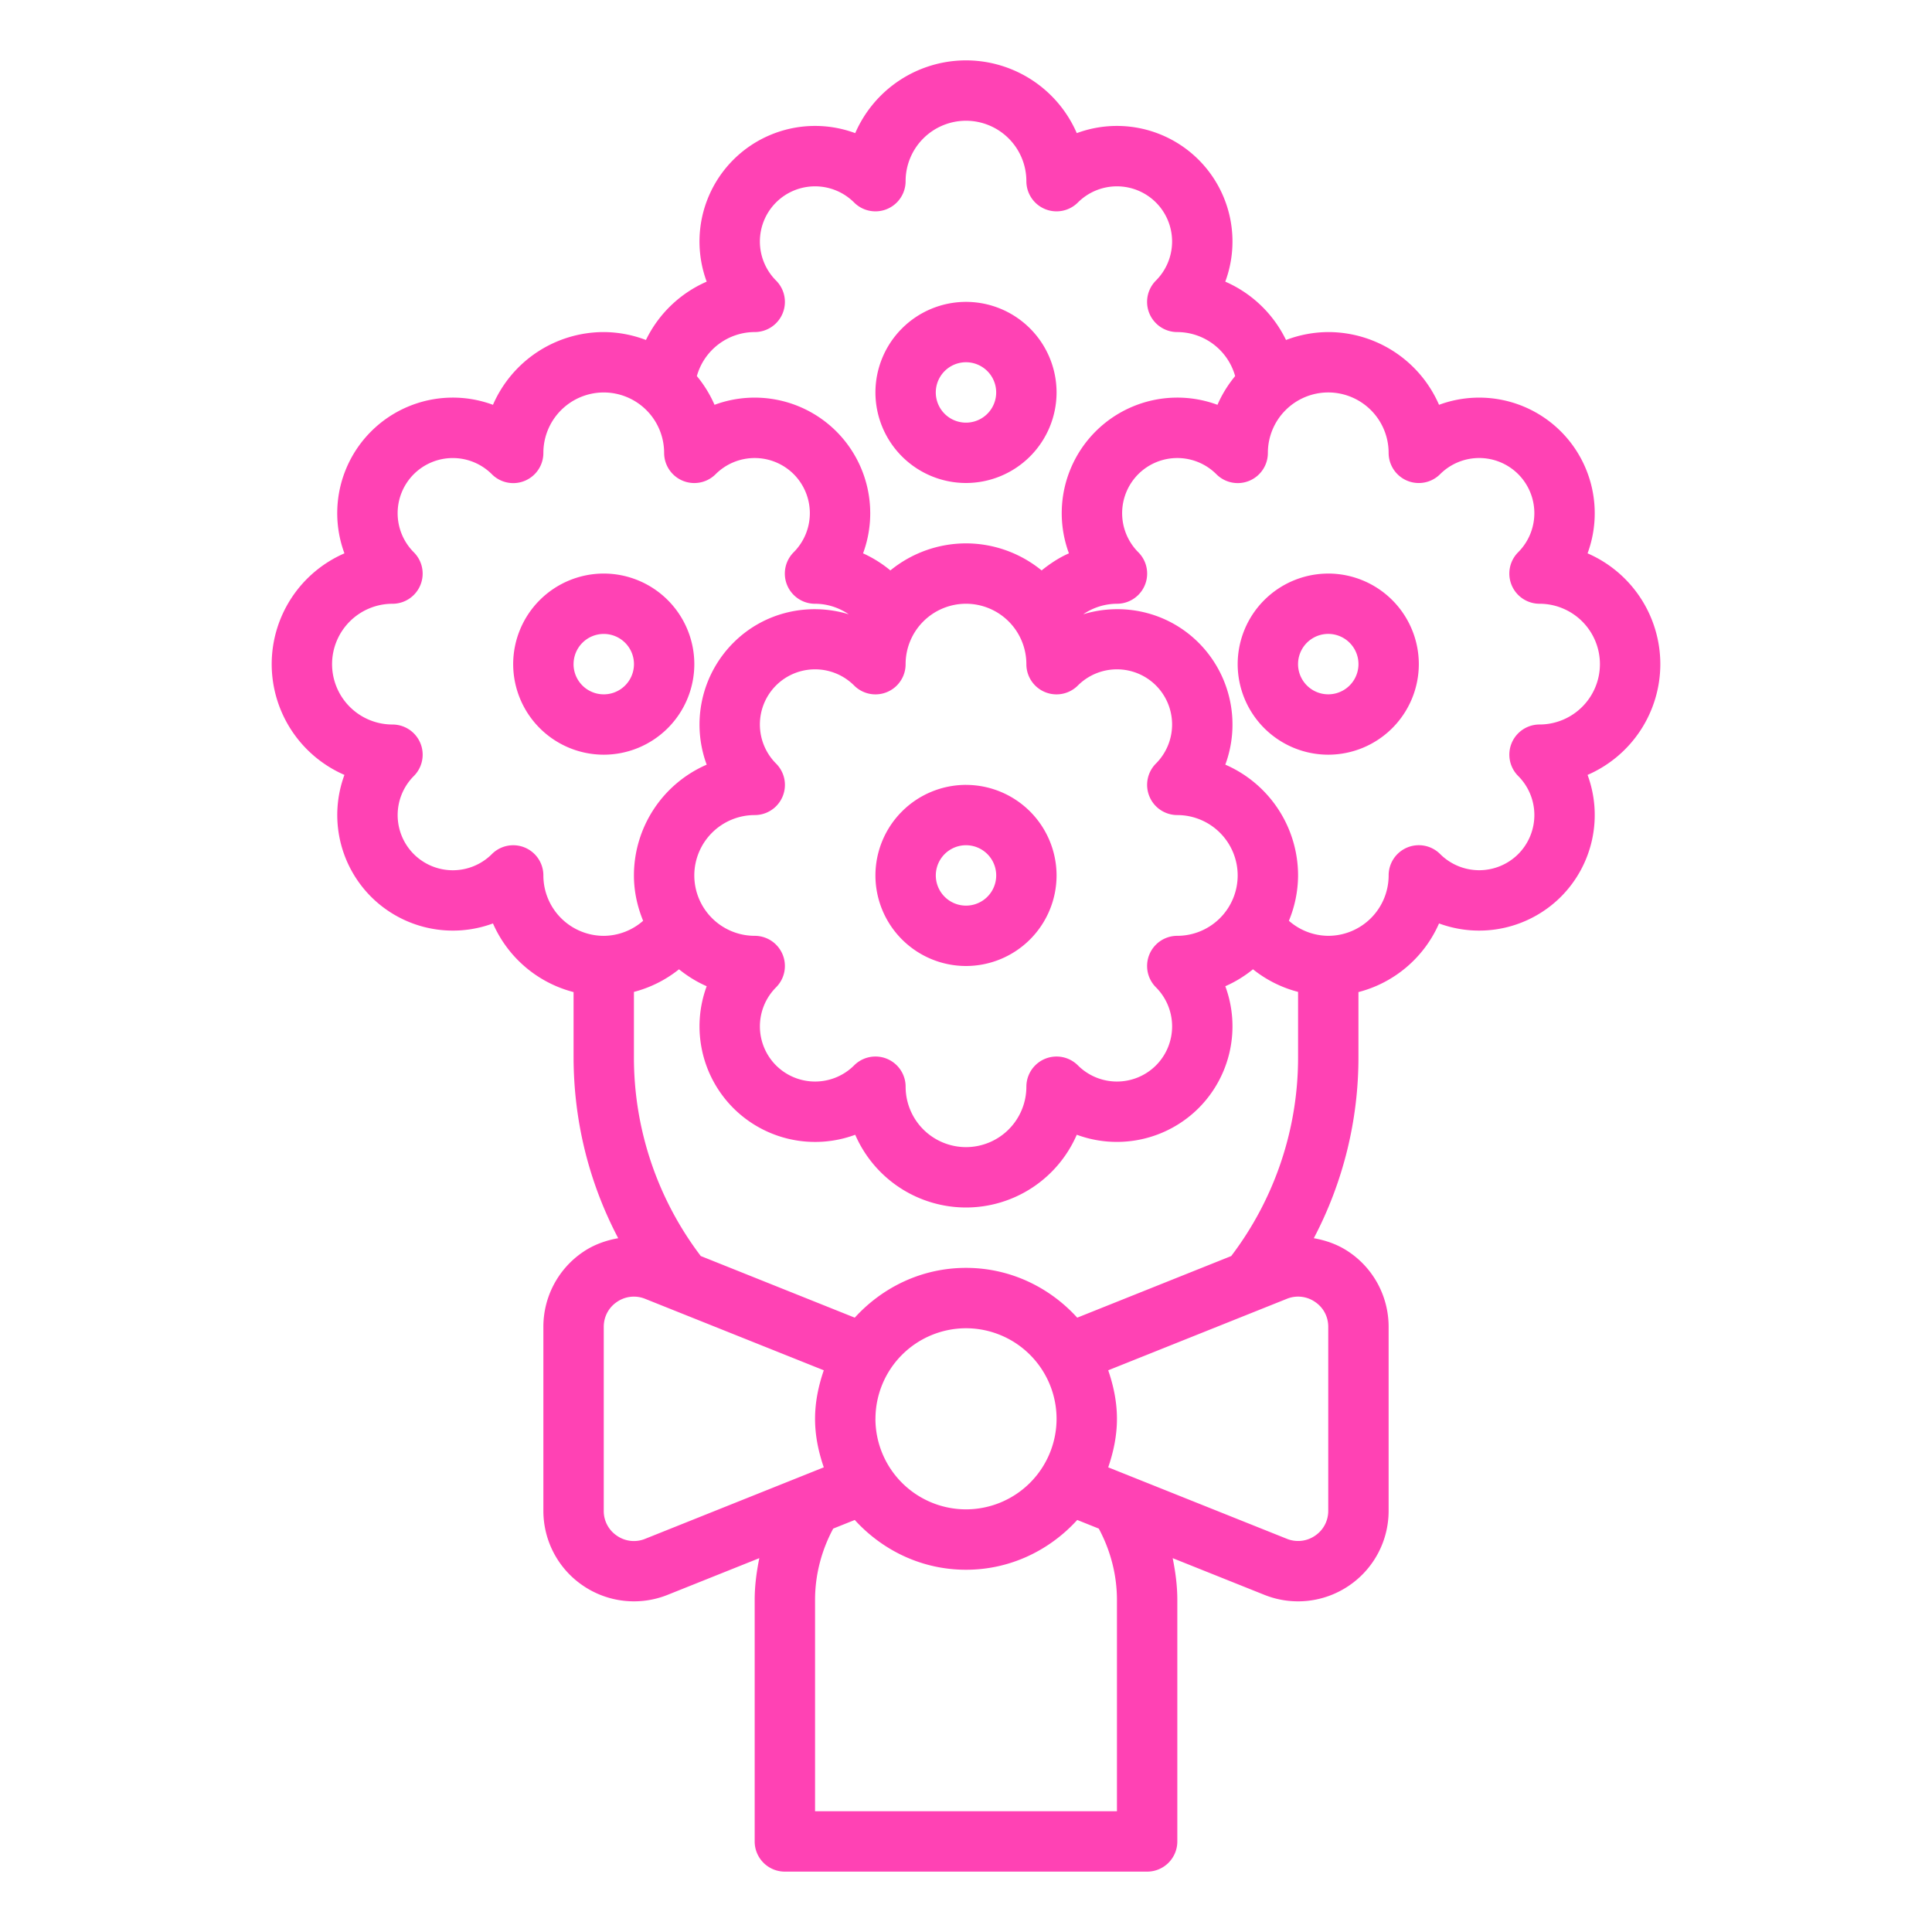 <svg width="100" height="100" fill="none" xmlns="http://www.w3.org/2000/svg"><path d="M35.938 34.375a4.693 4.693 0 00-4.688-4.688 4.693 4.693 0 00-4.688 4.688 4.693 4.693 0 004.688 4.688 4.693 4.693 0 004.688-4.688zm-6.25 0a1.563 1.563 0 113.126.001 1.563 1.563 0 01-3.127-.001z" fill="#FF42B4"/><path d="M85.938 34.375a6.256 6.256 0 00-3.766-5.734 5.99 5.99 0 00-1.38-6.308 5.984 5.984 0 00-6.308-1.38 6.256 6.256 0 00-5.734-3.765 6.21 6.21 0 00-2.186.41 6.282 6.282 0 00-3.144-3.02 5.981 5.981 0 00-7.686-7.687A6.256 6.256 0 0050 3.125a6.256 6.256 0 00-5.734 3.766 5.982 5.982 0 00-7.688 7.687 6.281 6.281 0 00-3.144 3.02 6.189 6.189 0 00-2.184-.41 6.256 6.256 0 00-5.734 3.765 5.982 5.982 0 00-7.688 7.688 6.256 6.256 0 00-3.765 5.734 6.256 6.256 0 003.765 5.734 5.99 5.99 0 001.38 6.308 5.99 5.99 0 006.308 1.38 6.262 6.262 0 004.172 3.553v3.337c0 3.335.798 6.524 2.31 9.402-.637.114-1.259.333-1.812.708a4.675 4.675 0 00-2.061 3.881v9.519c0 1.558.769 3.01 2.06 3.881a4.682 4.682 0 004.368.472l4.749-1.9c-.144.71-.24 1.431-.24 2.162v12.5c0 .865.699 1.563 1.563 1.563h18.75c.864 0 1.563-.698 1.563-1.563v-12.5c0-.73-.096-1.451-.24-2.162l4.749 1.9a4.682 4.682 0 004.369-.472 4.677 4.677 0 002.059-3.881v-9.519c0-1.558-.769-3.01-2.06-3.881-.552-.375-1.174-.594-1.812-.708a20.115 20.115 0 002.31-9.401V51.35a6.262 6.262 0 004.171-3.553 5.993 5.993 0 006.308-1.38 5.99 5.99 0 001.38-6.308 6.256 6.256 0 003.766-5.734zM39.062 17.187a1.561 1.561 0 001.105-2.667 2.86 2.86 0 010-4.04 2.86 2.86 0 014.04 0 1.561 1.561 0 002.667-1.105A3.128 3.128 0 0150 6.25a3.128 3.128 0 013.125 3.125 1.561 1.561 0 002.667 1.105 2.86 2.86 0 014.04 0 2.86 2.86 0 010 4.04 1.562 1.562 0 001.105 2.668 3.12 3.12 0 012.994 2.278c-.37.448-.681.947-.915 1.487a5.982 5.982 0 00-7.688 7.688c-.51.222-.976.532-1.414.884a6.2 6.2 0 00-3.914-1.4 6.2 6.2 0 00-3.914 1.4 6.255 6.255 0 00-1.414-.884 5.99 5.99 0 00-1.38-6.308 5.984 5.984 0 00-6.308-1.38 6.229 6.229 0 00-.915-1.487 3.12 3.12 0 012.993-2.279zm20.432 24.036c.24.585.812.965 1.444.965a3.128 3.128 0 013.124 3.124 3.128 3.128 0 01-3.124 3.126 1.561 1.561 0 00-1.105 2.667 2.86 2.86 0 010 4.04 2.86 2.86 0 01-4.04 0 1.562 1.562 0 00-2.668 1.105A3.128 3.128 0 0150 59.375a3.128 3.128 0 01-3.125-3.125 1.561 1.561 0 00-2.667-1.105 2.86 2.86 0 01-4.04 0 2.86 2.86 0 010-4.04 1.562 1.562 0 00-1.105-2.667 3.128 3.128 0 01-3.126-3.126 3.128 3.128 0 013.126-3.124 1.561 1.561 0 001.104-2.668 2.86 2.86 0 010-4.04 2.86 2.86 0 014.04 0 1.56 1.56 0 002.667-1.105A3.128 3.128 0 0150 31.25a3.128 3.128 0 013.125 3.125 1.56 1.56 0 002.667 1.105 2.86 2.86 0 014.04 0 2.86 2.86 0 010 4.04 1.562 1.562 0 00-.338 1.703zm5.36 8.947a6.22 6.22 0 002.334 1.17v3.347a16.98 16.98 0 01-3.461 10.326l-7.97 3.189c-1.43-1.572-3.47-2.577-5.757-2.577-2.288 0-4.327 1.005-5.758 2.577l-7.97-3.19a16.989 16.989 0 01-3.46-10.325v-3.346a6.256 6.256 0 002.333-1.17c.436.35.914.65 1.433.876a5.99 5.99 0 001.38 6.308 5.988 5.988 0 006.308 1.38A6.256 6.256 0 0050 62.5a6.256 6.256 0 005.734-3.766 5.99 5.99 0 006.308-1.38 5.99 5.99 0 001.38-6.307 6.216 6.216 0 001.433-.877zm-19.54 23.267A4.693 4.693 0 0150 68.75a4.693 4.693 0 014.688 4.688A4.693 4.693 0 0150 78.124a4.693 4.693 0 01-4.688-4.688zM28.125 45.314a1.561 1.561 0 00-2.667-1.105 2.86 2.86 0 01-4.04 0 2.86 2.86 0 010-4.04 1.562 1.562 0 00-1.105-2.668 3.128 3.128 0 01-3.125-3.125 3.128 3.128 0 013.125-3.125 1.561 1.561 0 001.104-2.667 2.86 2.86 0 010-4.04 2.86 2.86 0 014.04 0 1.56 1.56 0 002.668-1.105 3.128 3.128 0 013.125-3.125 3.128 3.128 0 013.125 3.125 1.561 1.561 0 002.667 1.104 2.86 2.86 0 014.04 0 2.86 2.86 0 010 4.04 1.562 1.562 0 001.105 2.668c.629 0 1.232.198 1.744.544-2.048-.624-4.36-.14-5.973 1.476a5.99 5.99 0 00-1.38 6.308 6.256 6.256 0 00-3.766 5.734c0 .833.179 1.62.476 2.347a3.114 3.114 0 01-2.038.779 3.128 3.128 0 01-3.125-3.126zm5.269 34.335a1.54 1.54 0 01-1.458-.157 1.539 1.539 0 01-.686-1.294v-9.519c0-.526.25-1 .686-1.294a1.544 1.544 0 011.458-.157l9.245 3.698c-.272.794-.452 1.63-.452 2.513 0 .882.18 1.718.452 2.51l-9.245 3.7zm24.419 3.165V93.75H42.187V82.812c0-1.293.332-2.562.94-3.692l1.115-.447c1.431 1.572 3.47 2.577 5.758 2.577s4.327-1.005 5.758-2.577l1.115.447c.608 1.13.94 2.399.94 3.692zM68.75 68.677v9.519c0 .526-.25 1-.686 1.294a1.544 1.544 0 01-1.458.157l-9.245-3.698c.272-.794.452-1.63.452-2.513 0-.882-.18-1.718-.452-2.51l9.245-3.699a1.541 1.541 0 011.458.158c.436.292.686.766.686 1.292zM79.688 37.5a1.561 1.561 0 00-1.105 2.667 2.86 2.86 0 010 4.04 2.86 2.86 0 01-4.04 0 1.561 1.561 0 00-2.667 1.105 3.128 3.128 0 01-3.126 3.126 3.114 3.114 0 01-2.037-.779 6.182 6.182 0 00.475-2.346 6.256 6.256 0 00-3.766-5.735 5.99 5.99 0 00-1.38-6.308c-1.615-1.615-3.926-2.1-5.973-1.476a3.123 3.123 0 011.743-.544 1.561 1.561 0 001.105-2.667 2.86 2.86 0 010-4.04 2.86 2.86 0 014.04 0 1.56 1.56 0 002.668-1.105 3.128 3.128 0 013.125-3.125 3.128 3.128 0 013.125 3.125 1.561 1.561 0 002.667 1.104 2.86 2.86 0 014.04 0 2.86 2.86 0 010 4.04 1.562 1.562 0 001.106 2.668 3.128 3.128 0 013.124 3.125 3.128 3.128 0 01-3.124 3.125z" fill="#FF42B4"/><path d="M68.75 29.688a4.693 4.693 0 00-4.688 4.687 4.693 4.693 0 004.688 4.688 4.693 4.693 0 004.688-4.688 4.693 4.693 0 00-4.688-4.688zm0 6.25a1.563 1.563 0 11.001-3.127 1.563 1.563 0 01-.001 3.127zM50 40.625a4.693 4.693 0 00-4.688 4.688A4.693 4.693 0 0050 50a4.693 4.693 0 004.688-4.688A4.693 4.693 0 0050 40.626zm0 6.25a1.563 1.563 0 11.001-3.126A1.563 1.563 0 0150 46.875zM50 25a4.693 4.693 0 004.688-4.688A4.693 4.693 0 0050 15.625a4.693 4.693 0 00-4.688 4.688A4.693 4.693 0 0050 25zm0-6.25a1.563 1.563 0 11-.001 3.126A1.563 1.563 0 0150 18.75z" fill="#FF42B4"/></svg>